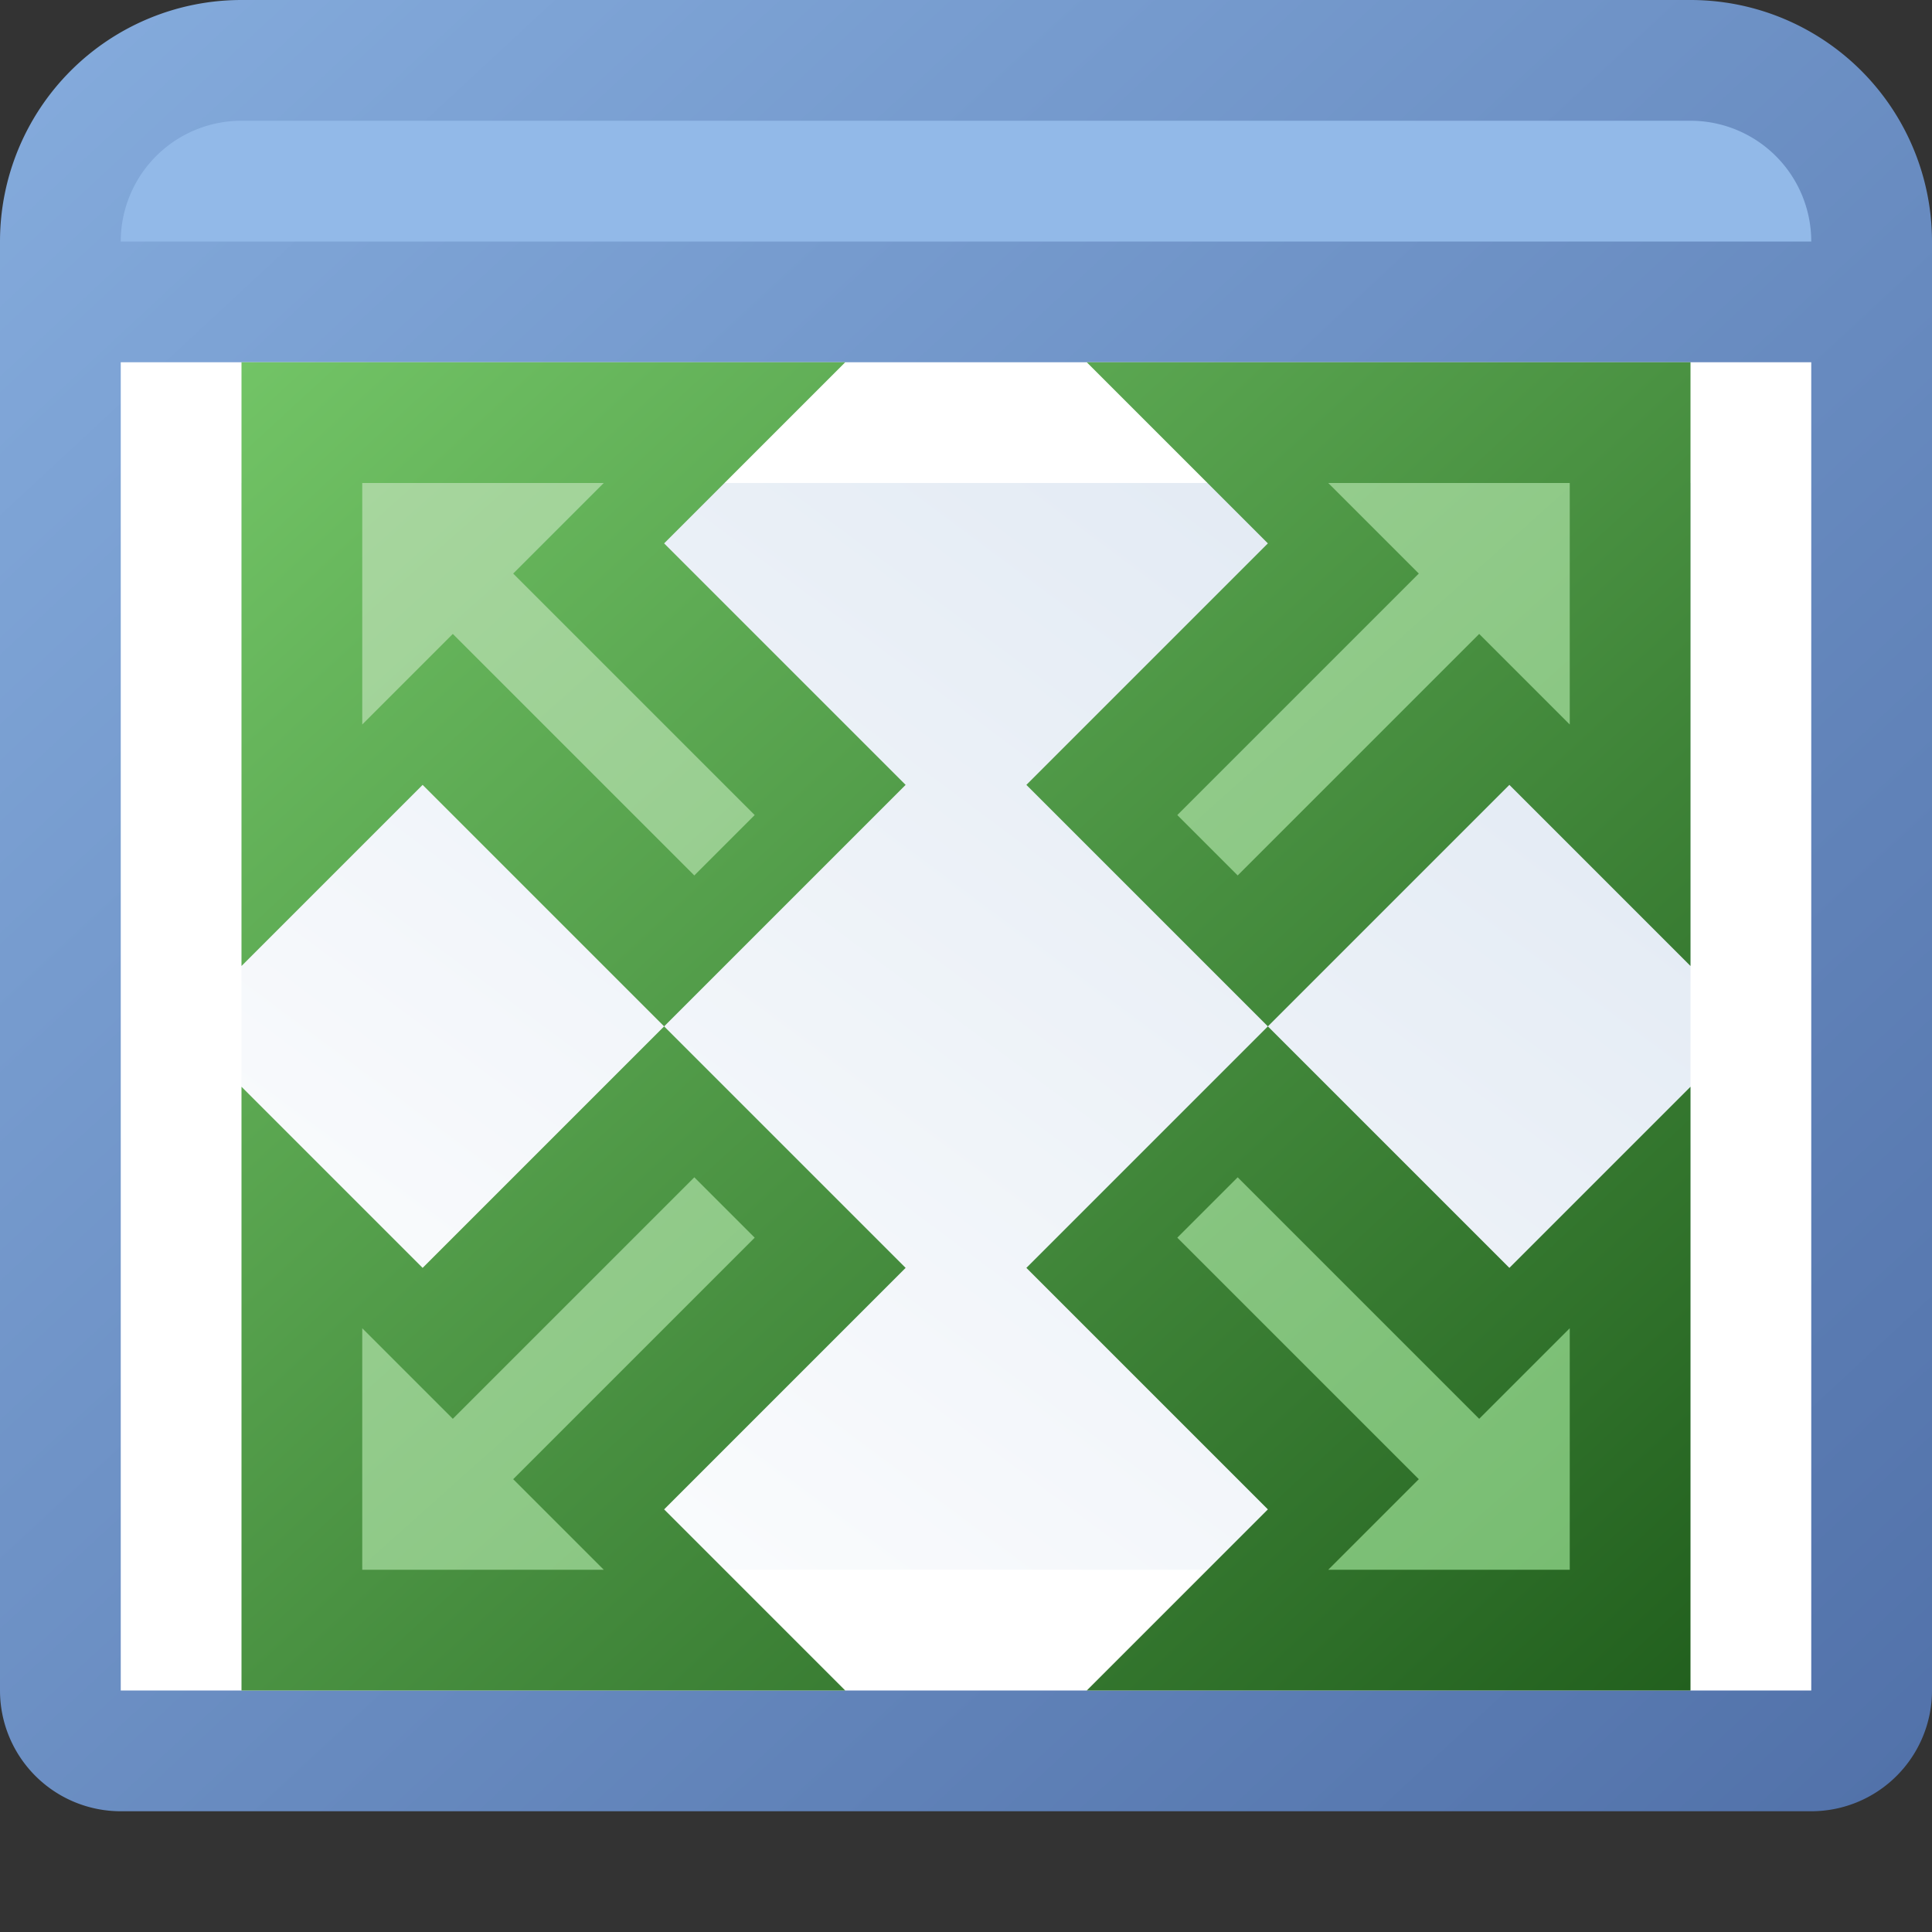 <?xml version="1.0" encoding="utf-8" standalone="yes"?>
<!DOCTYPE svg PUBLIC "-//W3C//DTD SVG 1.1//EN" "http://www.w3.org/Graphics/SVG/1.1/DTD/svg11.dtd">
<svg xmlns="http://www.w3.org/2000/svg" xmlns:xlink="http://www.w3.org/1999/xlink"
	width="16" height="16" version="1.1">
	<rect width="100%" height="100%" fill="#333333" stroke="none"/>
	<title>Application Expand</title>
	<desc>Application Window Expand Full Screen</desc>
	<g id="icon" transform="translate(8,8)">
		<defs>
			<linearGradient id="backing" x1="0%" y1="0%" x2="100%" y2="100%">
				<stop offset="0%" stop-color="#85acdd" />
				<stop offset="100%" stop-color="#5171a9" />
			</linearGradient>
			<linearGradient id="center" x1="100%" y1="0%" x2="0%" y2="100%">
				<stop offset="0%" stop-color="#dee7f2" />
				<stop offset="100%" stop-color="#fff" />
			</linearGradient>
		</defs>
		<path fill="url(#backing)"
			d="M0,-8 h6 a2,2 0 0,1 2,2 v12 a1,1 0 0,1 -1,1 h-14 a1,1 0 0,1 -1,-1 v-12  a2,2 0 0,1 2,-2 z" />
		<rect width="14" height="11" x="-7" y="-5" fill="#fff" />
		<rect width="12" height="9" x="-6" y="-4" fill="url(#center)" />
		<path fill="#92b9e8" d="M0,-7 h6 a1,1 0 0,1 1,1 h-14 a1,1 0 0,1 1,-1 h4 z" />
		<g id="arrow" >
			<defs>
				<linearGradient id="arrow-backing" x1="0%" y1="0%" x2="100%"
					y2="100%">
					<stop offset="0%" stop-color="#72c466" />
					<stop offset="100%" stop-color="#22601e" />
				</linearGradient>
				<linearGradient id="arrow-center" x1="0%" y1="0%" x2="100%"
					y2="100%">
					<stop offset="0%" stop-color="#a7d69e" />
					<stop offset="100%" stop-color="#78bd72" />
				</linearGradient>
			</defs>
			<path fill="url(#arrow-backing)"
				d="M-6,-5 h5 l-1.5,1.5 l2,2 l-2,2 l-2,-2 l-1.5,1.5 v-5 m12,0  h-5 l1.5,1.5 l-2,2 l2,2 l2,-2 l1.5,1.5 v-5 m0,11 h-5 l1.5,-1.5 l-2,-2 l2,-2 l2,2 l1.5,-1.5 v5  m-12,0 h5 l-1.5,-1.5 l2,-2 l-2,-2 l-2,2 l-1.5,-1.5 v5 z" />
			<path fill="url(#arrow-center)"
				d="M-5,-4 h2 l-0.75,0.75 l2,2 l-0.5,0.5 l-2,-2 l-0.75,0.75 v-2 m10,0 h-2 l0.75,0.75 l-2,2 l0.5,0.5 l2,-2 l0.75,0.75 v-2 m0,9  h-2 l0.75,-0.75 l-2,-2 l0.5,-0.5 l2,2 l0.75,-0.75 v2 m-10,0 h2 l-0.75,-0.75 l2,-2 l-0.5,-0.5 l-2,2 l-0.75,-0.75 v2 z" />
		</g>
	</g>
</svg>
